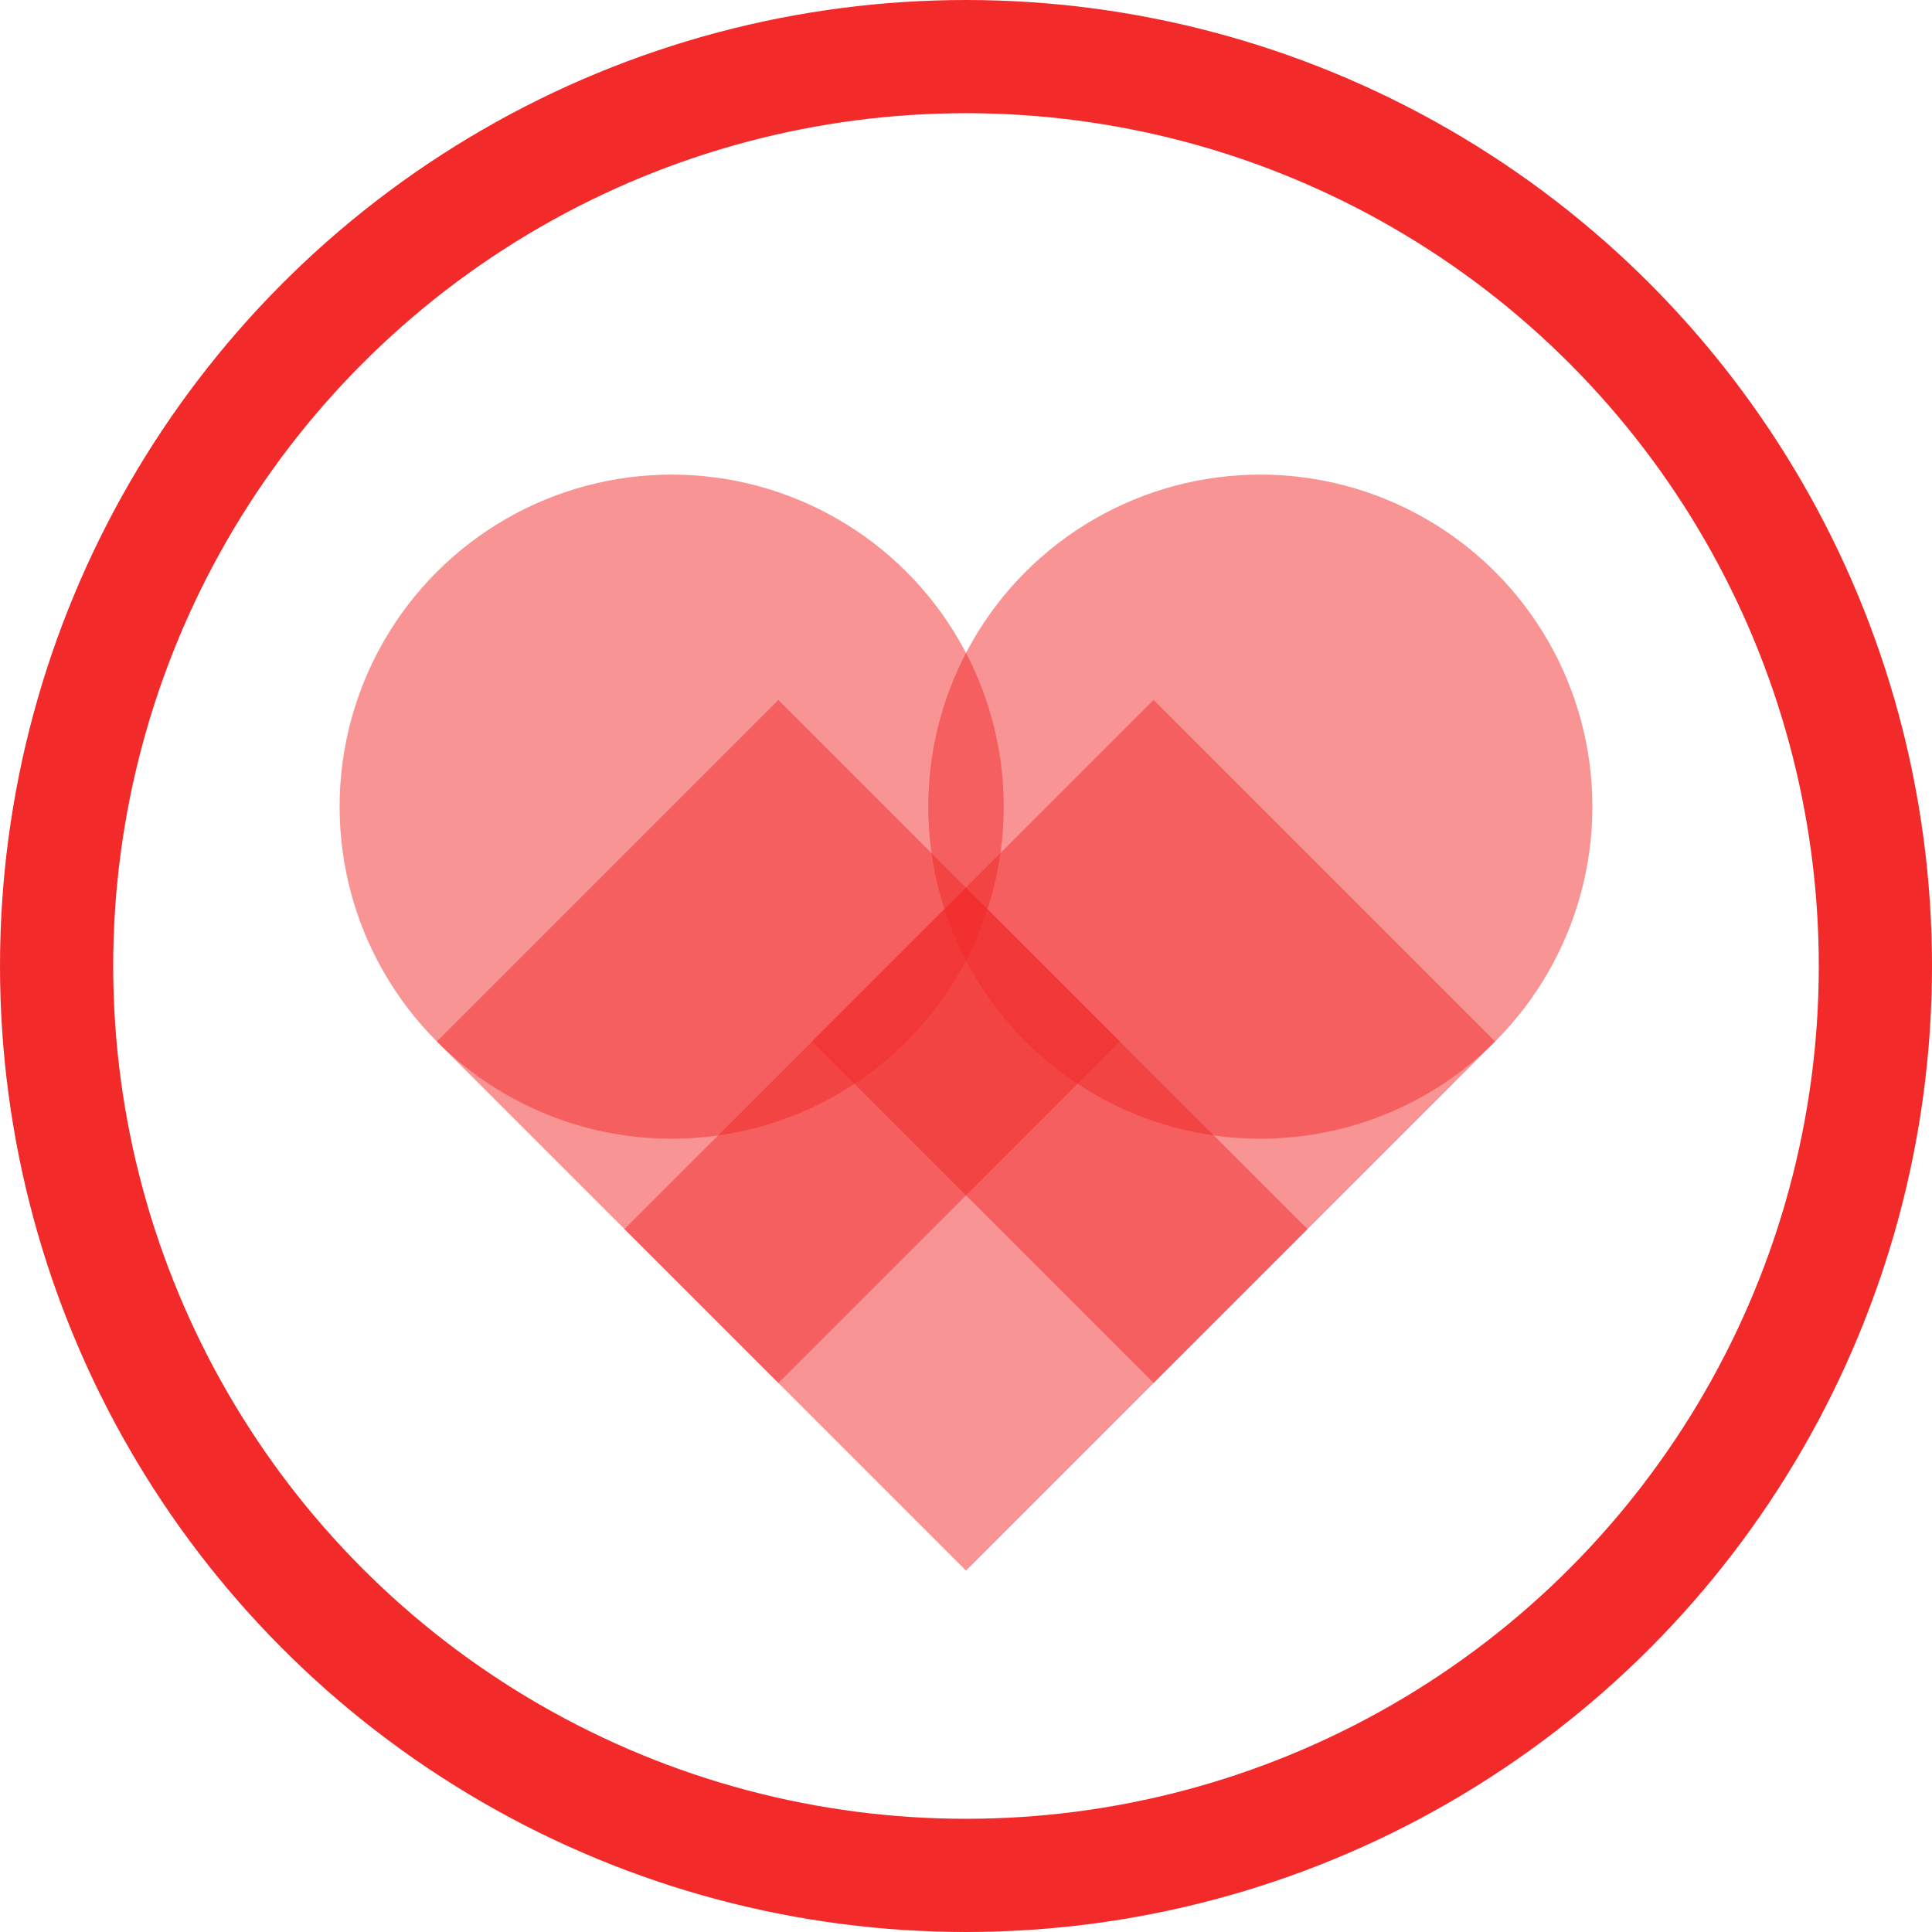 <?xml version="1.0" encoding="UTF-8" standalone="no"?>
<svg xmlns:inkscape="http://www.inkscape.org/namespaces/inkscape" xmlns:sodipodi="http://sodipodi.sourceforge.net/DTD/sodipodi-0.dtd" xmlns="http://www.w3.org/2000/svg" xmlns:svg="http://www.w3.org/2000/svg" xmlns:rdf="http://www.w3.org/1999/02/22-rdf-syntax-ns#" xmlns:cc="http://creativecommons.org/ns#" xmlns:dc="http://purl.org/dc/elements/1.1/" width="1024" height="1024" viewBox="0 0 1024 1024" version="1.1" id="svg8">
  <defs id="defs2"/>
  <circle r="482" cy="512" cx="512" id="circle" style="fill:none;stroke:#f22a2a;stroke-width:60;stroke-linecap:square;stroke-miterlimit:4;stroke-dasharray:none;stroke-opacity:1;paint-order:fill markers stroke;stop-color:#000000"/>
  <ellipse style="fill:#f22a2a;fill-opacity:0.5;stroke:none;stroke-width:96;stroke-linecap:round;stroke-opacity:1;paint-order:fill markers stroke;stop-color:#000000" id="use4661" cx="668" cy="427.549" rx="176" ry="176"/>
  <rect style="fill:#f22a2a;fill-opacity:0.5;stroke:none;stroke-width:46.545;stroke-linecap:round;stroke-opacity:1;paint-order:fill markers stroke;stop-color:#000000" id="use6093-7-2" width="256" height="256" x="-950.67" y="-226.593" transform="rotate(-135)"/>
  <rect style="fill:#f22a2a;fill-opacity:0.5;stroke:none;stroke-width:46.545;stroke-linecap:round;stroke-opacity:1;paint-order:fill markers stroke;stop-color:#000000" id="use6093-7-2-4" width="256" height="256" x="-950.67" y="-85.976" transform="rotate(-135)"/>
  <rect style="fill:#f22a2a;fill-opacity:0.5;stroke:none;stroke-width:46.545;stroke-linecap:round;stroke-opacity:1;paint-order:fill markers stroke;stop-color:#000000" id="use6093-7-2-4-7" width="256" height="256" x="-810.054" y="-226.593" transform="rotate(-135)"/>
  <ellipse style="fill:#f22a2a;fill-opacity:0.5;stroke:none;stroke-width:96;stroke-linecap:round;stroke-opacity:1;paint-order:fill markers stroke;stop-color:#000000" id="use6095" cx="356" cy="427.55" rx="176" ry="176"/>
</svg>
